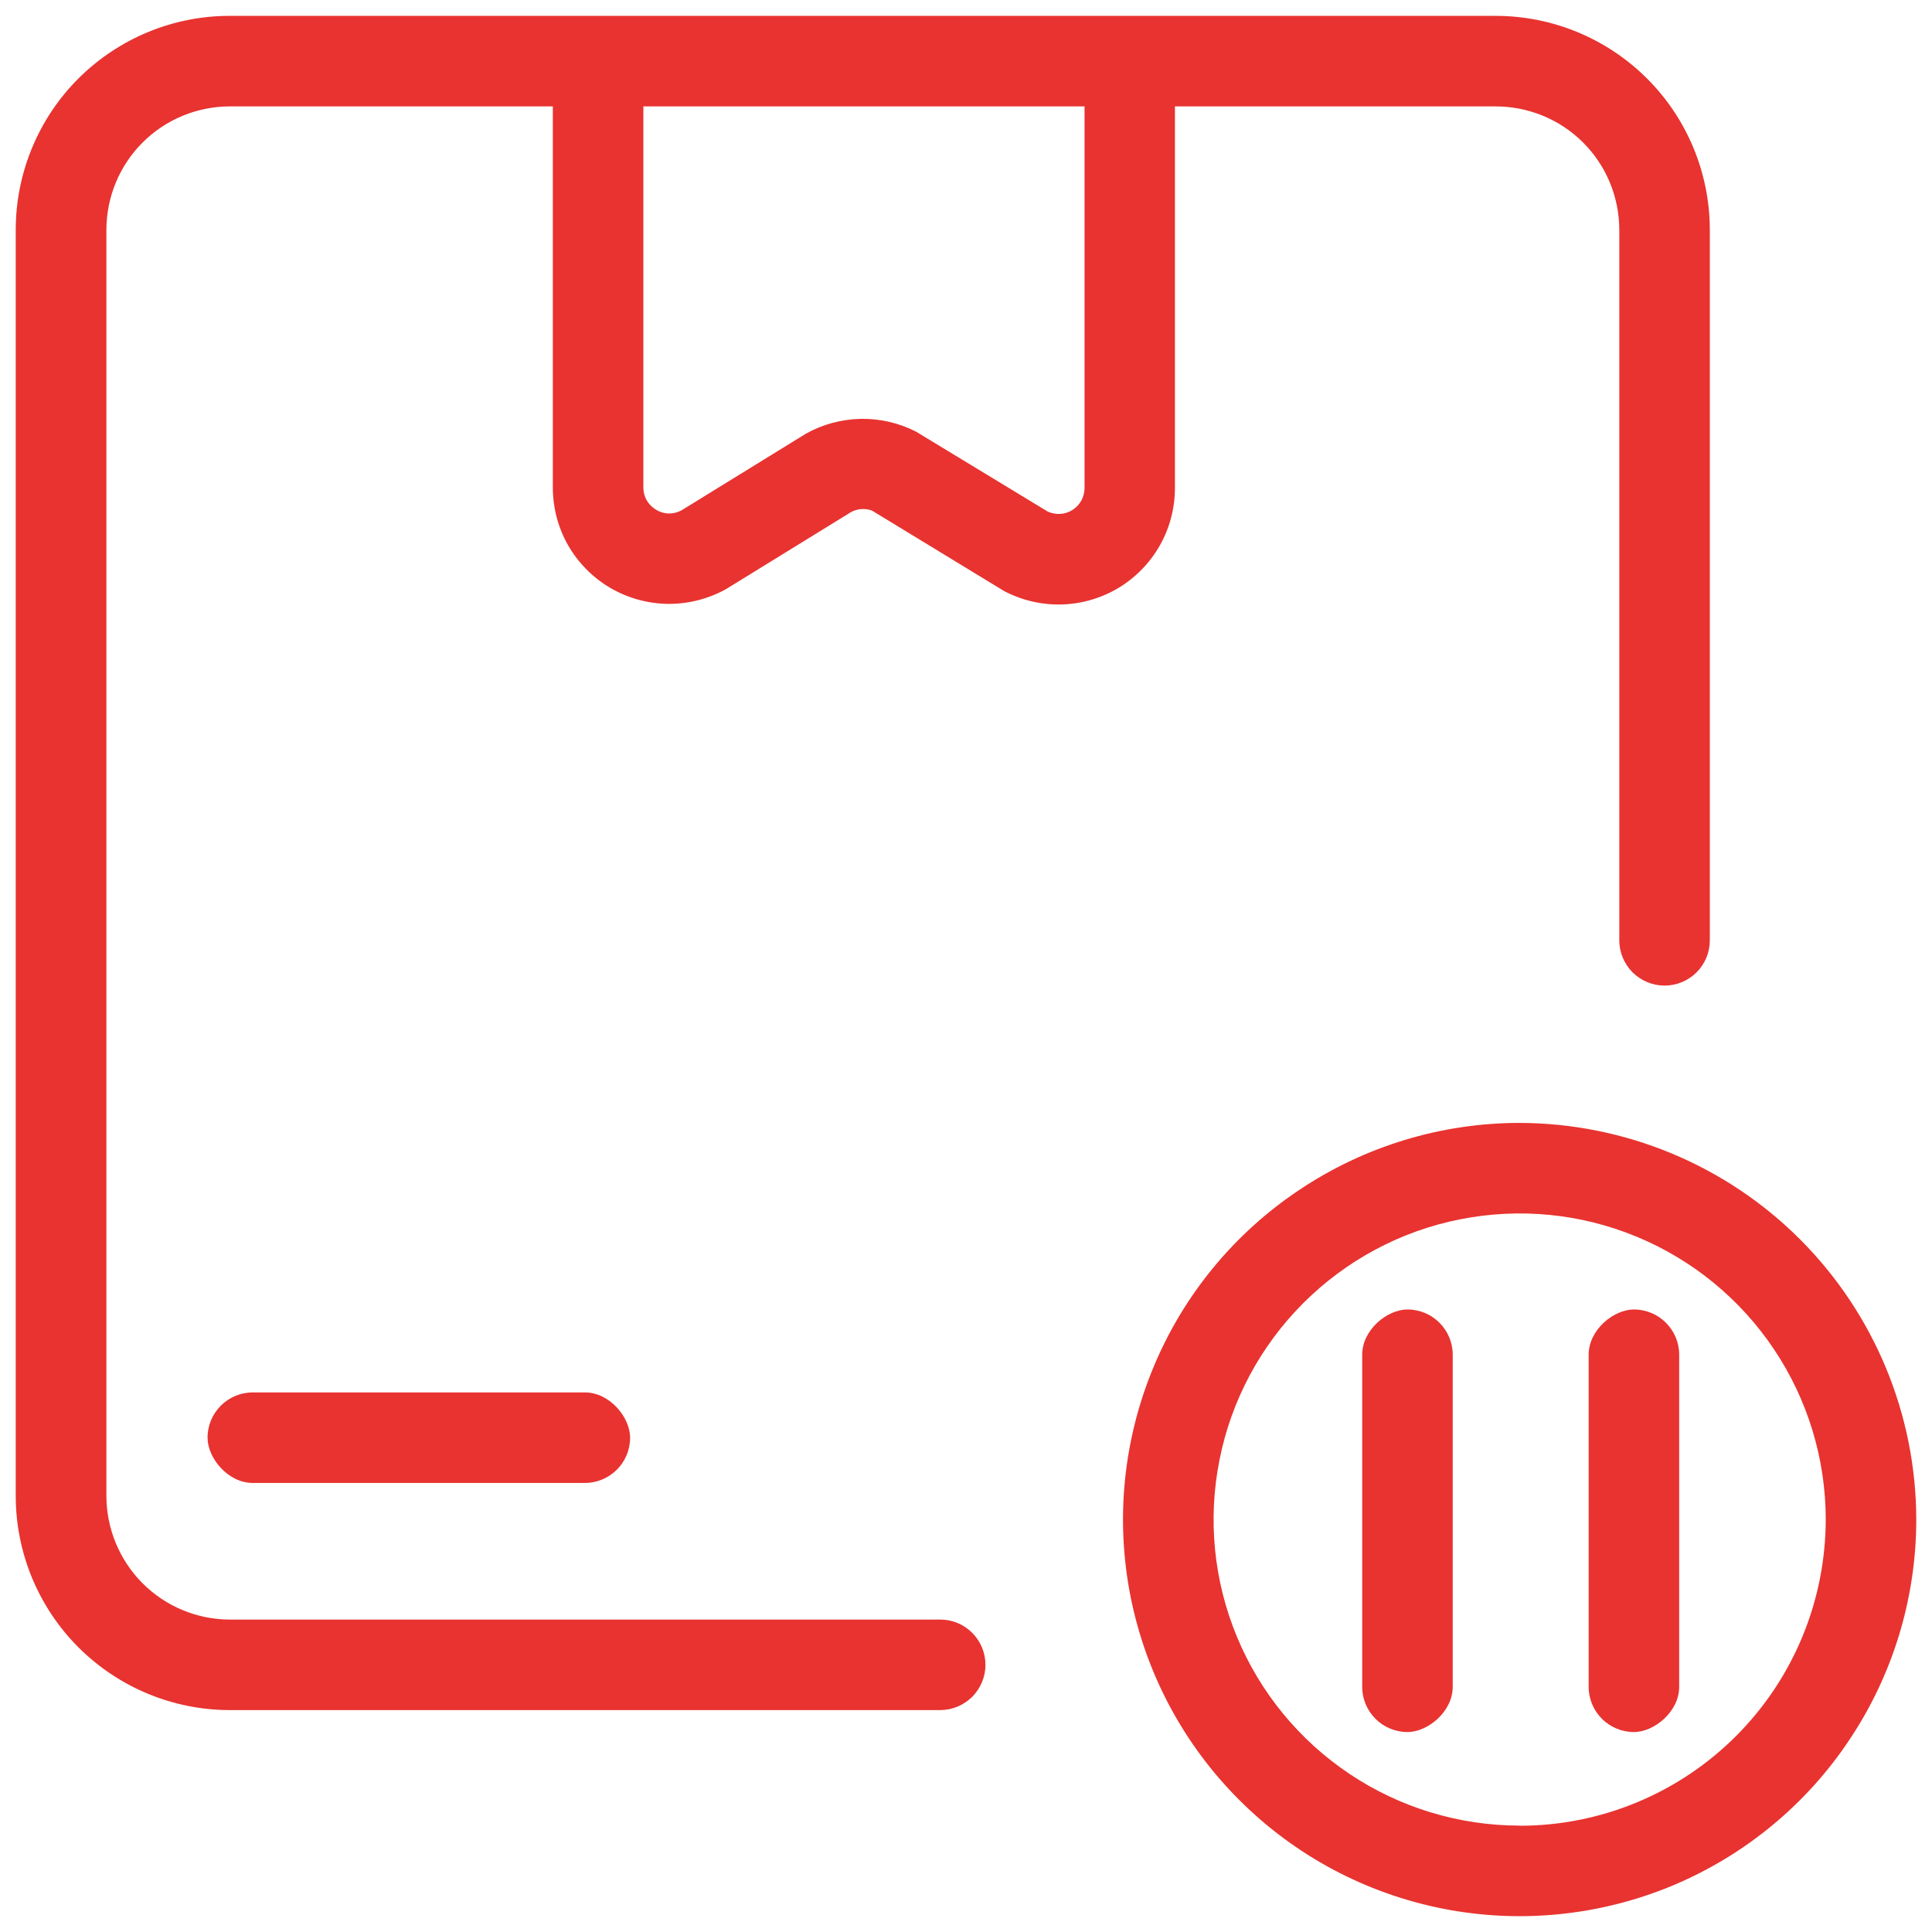 <svg width="14" height="14" viewBox="0 0 14 14" fill="none" xmlns="http://www.w3.org/2000/svg">
<g clip-path="url(#clip0_489_379)">
<path d="M12.062 7.142C12.149 7.142 12.233 7.107 12.294 7.046C12.356 6.984 12.39 6.901 12.39 6.814V1.663C12.389 1.252 12.225 0.858 11.934 0.568C11.643 0.278 11.249 0.115 10.838 0.115H1.663C1.252 0.115 0.859 0.279 0.568 0.569C0.278 0.859 0.115 1.252 0.114 1.663V10.839C0.114 11.251 0.277 11.645 0.567 11.936C0.858 12.227 1.251 12.391 1.663 12.392H6.813C6.9 12.392 6.983 12.357 7.045 12.296C7.106 12.234 7.141 12.151 7.141 12.064C7.141 11.977 7.106 11.893 7.045 11.832C6.983 11.77 6.9 11.736 6.813 11.736H1.663C1.426 11.735 1.199 11.64 1.032 11.472C0.865 11.304 0.771 11.076 0.771 10.839V1.663C0.772 1.426 0.866 1.2 1.033 1.033C1.2 0.866 1.426 0.772 1.663 0.771H4.006V3.532C4.006 3.679 4.044 3.824 4.117 3.952C4.19 4.079 4.296 4.186 4.422 4.26C4.549 4.334 4.693 4.374 4.841 4.376C4.988 4.377 5.133 4.34 5.261 4.269L6.165 3.712C6.188 3.699 6.214 3.691 6.241 3.689C6.267 3.687 6.294 3.691 6.319 3.7L7.263 4.275C7.269 4.279 7.275 4.283 7.282 4.286C7.41 4.352 7.554 4.385 7.699 4.38C7.844 4.375 7.985 4.333 8.109 4.258C8.233 4.182 8.335 4.076 8.406 3.95C8.477 3.824 8.514 3.681 8.514 3.536V0.771H10.837C11.074 0.771 11.302 0.864 11.47 1.031C11.638 1.198 11.733 1.425 11.734 1.663V6.814C11.734 6.901 11.769 6.984 11.83 7.046C11.892 7.107 11.975 7.142 12.062 7.142ZM7.859 3.536C7.859 3.568 7.851 3.599 7.836 3.627C7.821 3.654 7.799 3.678 7.772 3.695C7.746 3.712 7.715 3.722 7.684 3.724C7.652 3.726 7.621 3.72 7.592 3.707L6.64 3.129C6.516 3.065 6.378 3.033 6.239 3.035C6.099 3.038 5.963 3.074 5.841 3.142L4.937 3.699C4.908 3.714 4.876 3.722 4.844 3.721C4.812 3.72 4.78 3.71 4.753 3.693C4.725 3.676 4.702 3.653 4.686 3.625C4.67 3.597 4.662 3.565 4.662 3.532V0.771H7.859V3.536Z" fill="#E83330"/>
<path d="M11.012 8.137C10.444 8.137 9.888 8.306 9.416 8.622C8.943 8.937 8.574 9.386 8.357 9.911C8.139 10.437 8.082 11.014 8.193 11.572C8.304 12.129 8.578 12.642 8.98 13.043C9.381 13.445 9.894 13.719 10.451 13.83C11.008 13.941 11.586 13.884 12.112 13.667C12.637 13.449 13.086 13.081 13.401 12.608C13.717 12.136 13.886 11.58 13.886 11.011C13.885 10.25 13.582 9.519 13.043 8.98C12.505 8.442 11.774 8.139 11.012 8.137ZM11.012 13.229C10.574 13.229 10.145 13.099 9.78 12.855C9.415 12.611 9.131 12.265 8.963 11.86C8.795 11.455 8.751 11.009 8.837 10.579C8.922 10.148 9.134 9.753 9.444 9.443C9.754 9.133 10.149 8.921 10.579 8.836C11.01 8.75 11.456 8.794 11.861 8.962C12.266 9.13 12.612 9.414 12.856 9.779C13.1 10.144 13.23 10.573 13.23 11.011C13.229 11.6 12.996 12.164 12.58 12.58C12.164 12.996 11.601 13.23 11.012 13.23V13.229Z" fill="#E83330"/>
<rect x="1.504" y="10.09" width="3.062" height="0.656" rx="0.328" fill="#E83330"/>
<rect x="11.512" y="12.551" width="3.062" height="0.656" rx="0.328" transform="rotate(-90 11.512 12.551)" fill="#E83330"/>
<rect x="9.871" y="12.551" width="3.062" height="0.656" rx="0.328" transform="rotate(-90 9.871 12.551)" fill="#E83330"/>
</g>
<defs>
<clipPath id="clip0_489_379">
<rect width="14" height="14" fill="white"/>
</clipPath>
</defs>
</svg>
